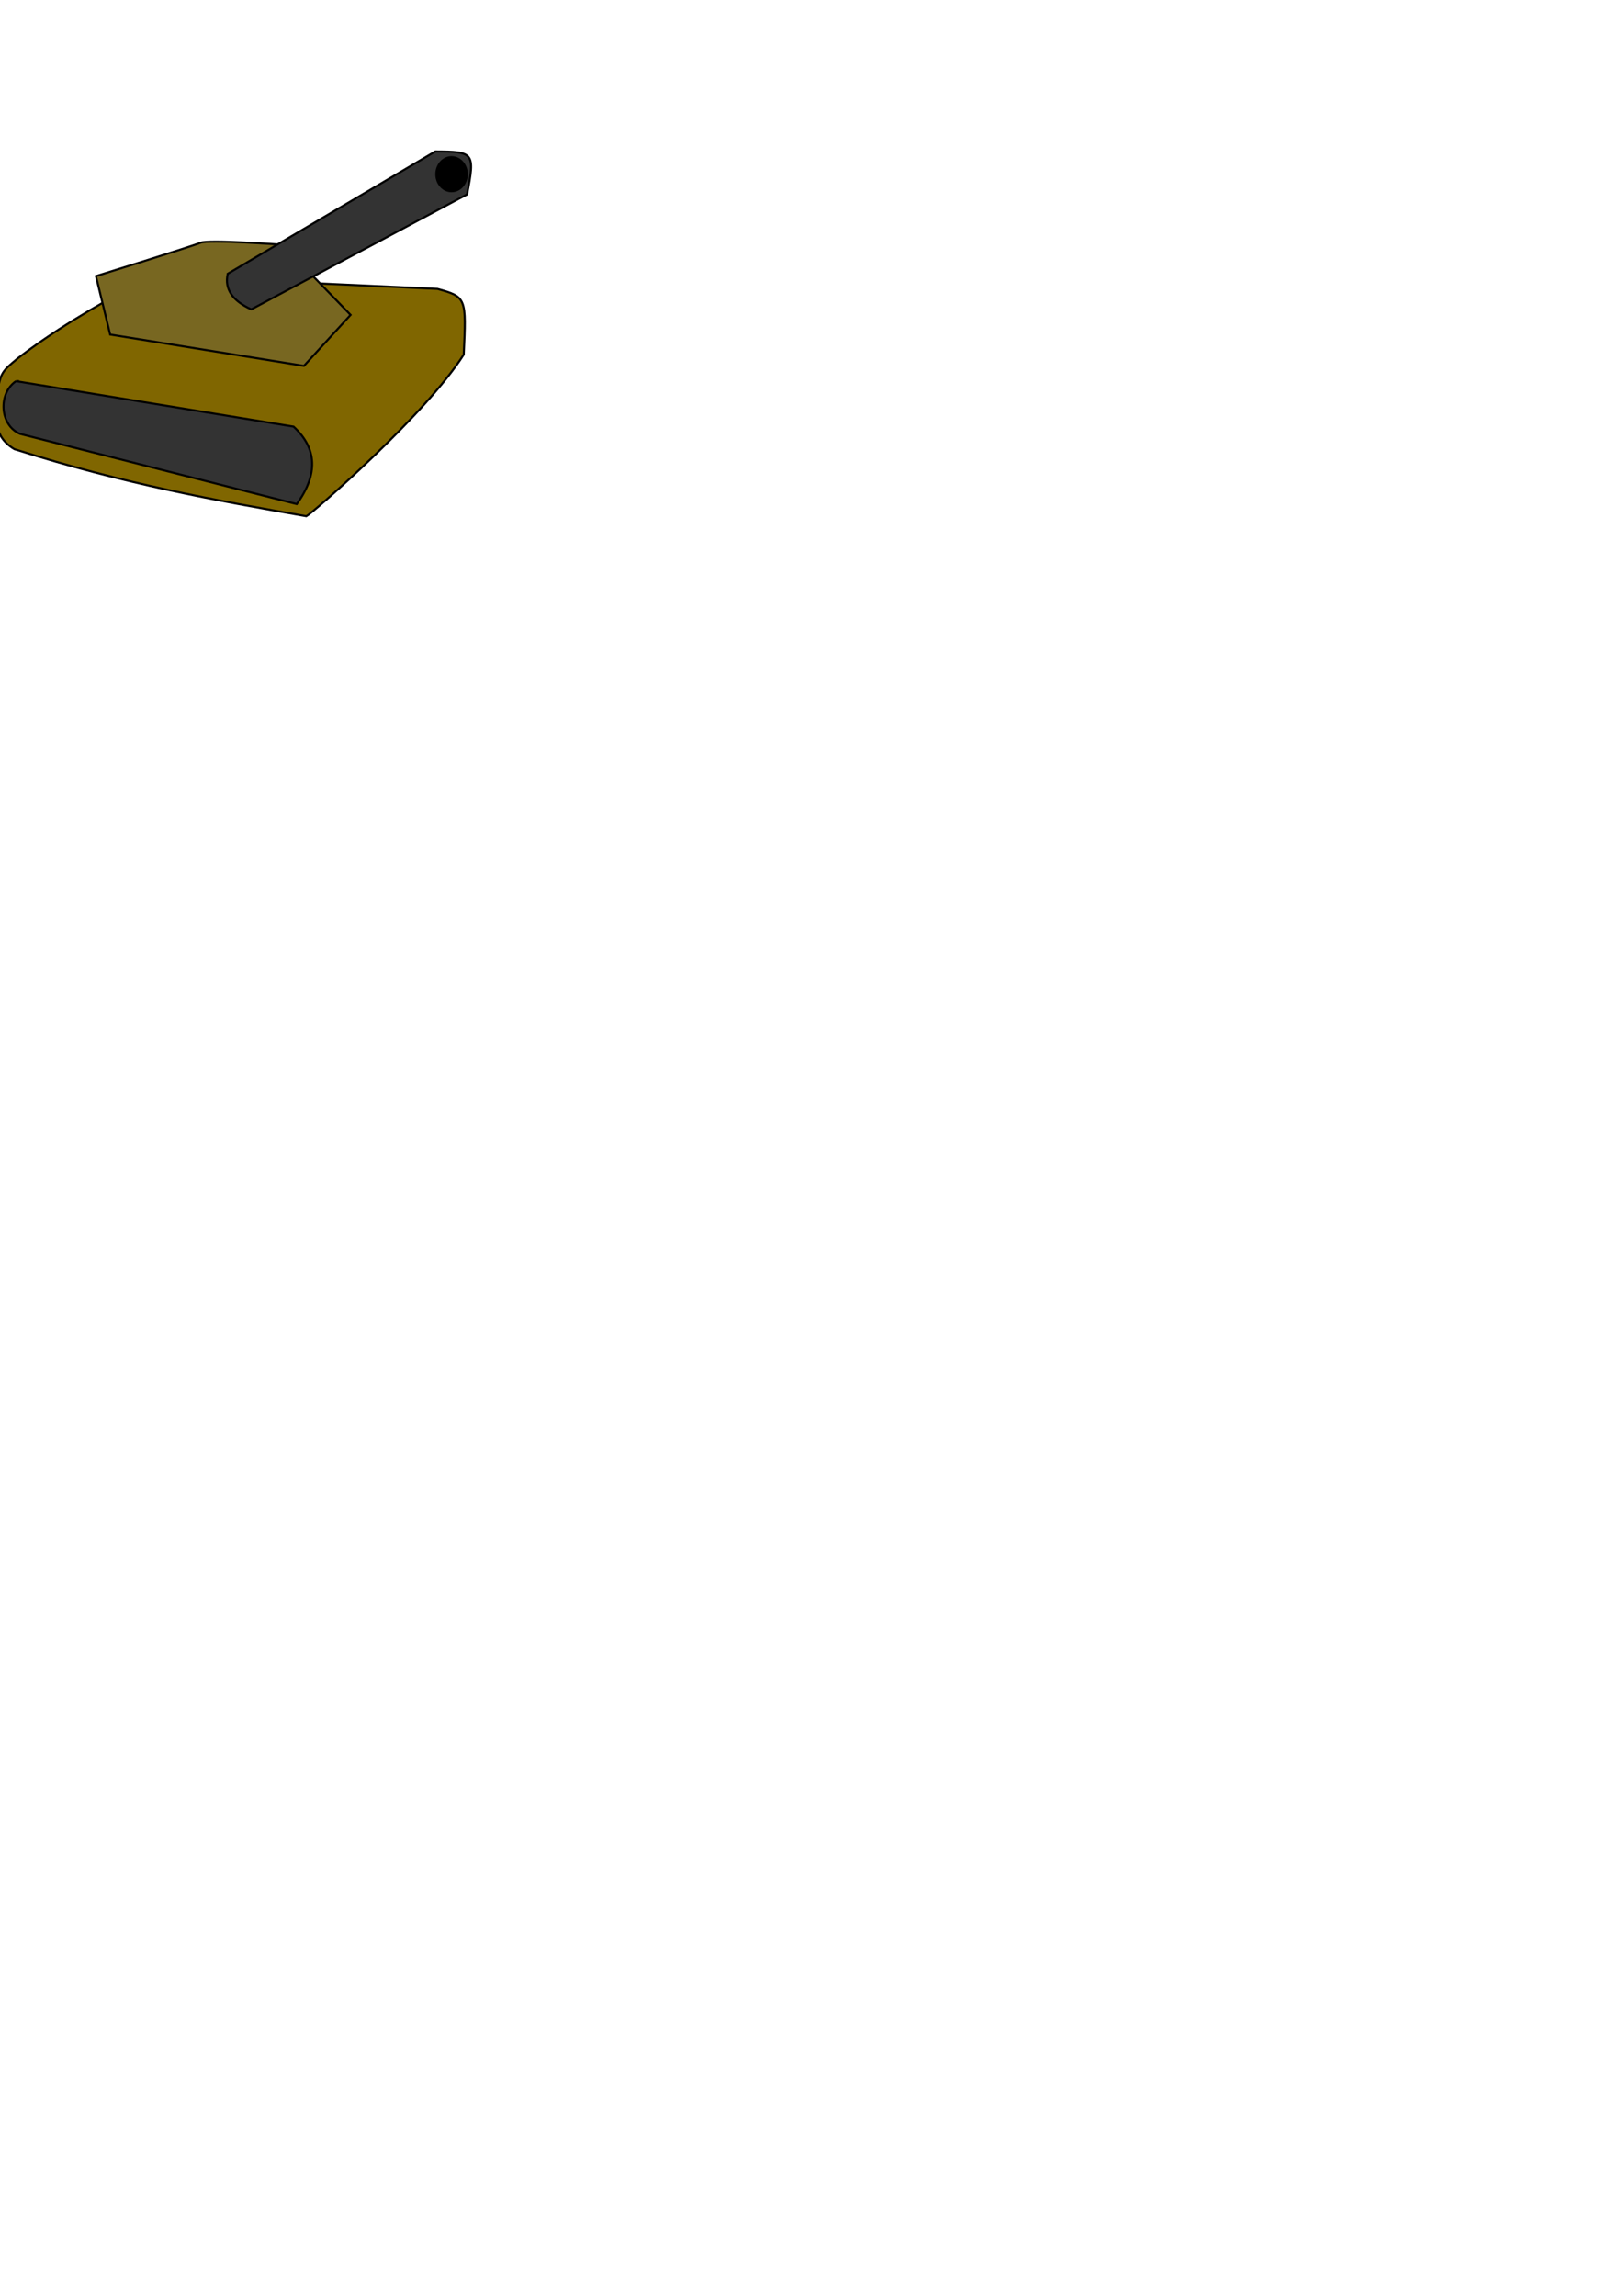 <?xml version="1.0" encoding="UTF-8" standalone="no"?>
<!-- Created with Inkscape (http://www.inkscape.org/) -->

<svg
   width="210mm"
   height="297mm"
   viewBox="0 0 210 297"
   version="1.1"
   id="svg5"
   inkscape:version="1.1.2 (0a00cf5339, 2022-02-04)"
   sodipodi:docname="iconoNuevo.svg"
   xmlns:inkscape="http://www.inkscape.org/namespaces/inkscape"
   xmlns:sodipodi="http://sodipodi.sourceforge.net/DTD/sodipodi-0.dtd"
   xmlns="http://www.w3.org/2000/svg"
   xmlns:svg="http://www.w3.org/2000/svg">
  <sodipodi:namedview
     id="namedview7"
     pagecolor="#ffffff"
     bordercolor="#666666"
     borderopacity="1.0"
     inkscape:pageshadow="2"
     inkscape:pageopacity="0.0"
     inkscape:pagecheckerboard="0"
     inkscape:document-units="mm"
     showgrid="false"
     inkscape:zoom="2.9576319"
     inkscape:cx="173.44958"
     inkscape:cy="161.61579"
     inkscape:window-width="1920"
     inkscape:window-height="1008"
     inkscape:window-x="0"
     inkscape:window-y="0"
     inkscape:window-maximized="1"
     inkscape:current-layer="layer2" />
  <defs
     id="defs2" />
  <g
     inkscape:label="Layer 1"
     inkscape:groupmode="layer"
     id="layer1"
     sodipodi:insensitive="true">
    <path
       id="path46"
       style="fill:#806600;stroke:#000000;stroke-width:1px;stroke-linecap:butt;stroke-linejoin:miter;stroke-opacity:1"
       d="m 68.426,137.754 c -22.646,12.009 -43.159,24.36 -59.928,37.311 -8.28,6.911 -8.44,6.947 -10.404,21.199 0.576,8.024 -1.809,16.496 8.9,22.988 54.332,17.222 98.462,24.997 142.578,32.758 3.288,-1.723 58.279,-49.655 76.857,-78.917 1.282,-27.635 1.352,-28.153 -12.821,-32.057 l -56.387,-2.602 z"
       transform="scale(0.265)"
       sodipodi:nodetypes="ccccccccc" />
    <path
       style="fill:#786721;stroke:#000000;stroke-width:0.265px;stroke-linecap:butt;stroke-linejoin:miter;stroke-opacity:1"
       d="m 36.565,31.664 c 0,0 -9.6,-0.706 -10.627,-0.259 -1.027,0.447 -13.522,4.314 -13.522,4.314 l 1.837,7.559 25.075,4.054 6.033,-6.595 z"
       id="path44" />
    <g
       id="g4922">
      <path
         style="fill:#333333;stroke:#000000;stroke-width:0.265px;stroke-linecap:butt;stroke-linejoin:miter;stroke-opacity:1"
         d="M 29.467,35.415 56.324,19.593 c 4.975,0.03 5.174,0.121 4.108,5.56 L 32.511,40.022 c -2.36,-1.077 -3.506,-2.569 -3.044,-4.607 z"
         id="path42"
         sodipodi:nodetypes="ccccc" />
      <g
         id="g4917">
        <ellipse
           style="fill:#000000;stroke-width:0.323"
           id="path1431"
           cx="58.43"
           cy="22.536"
           rx="2.103"
           ry="2.336" />
      </g>
    </g>
  </g>
  <g
     inkscape:groupmode="layer"
     id="layer2"
     inkscape:label="Layer 2">
    <path
       style="fill:#333333;stroke:#000000;stroke-width:0.265px;stroke-linecap:butt;stroke-linejoin:miter;stroke-opacity:1"
       d="m 2.069,49.307 35.918,5.883 c 3.102,2.861 3.159,6.215 0.413,10.022 L 2.612,56.135 c -2.663,-1.091 -2.887,-5.251 -0.542,-6.828 z"
       id="path5052"
       sodipodi:nodetypes="ccccc" />
  </g>
</svg>
